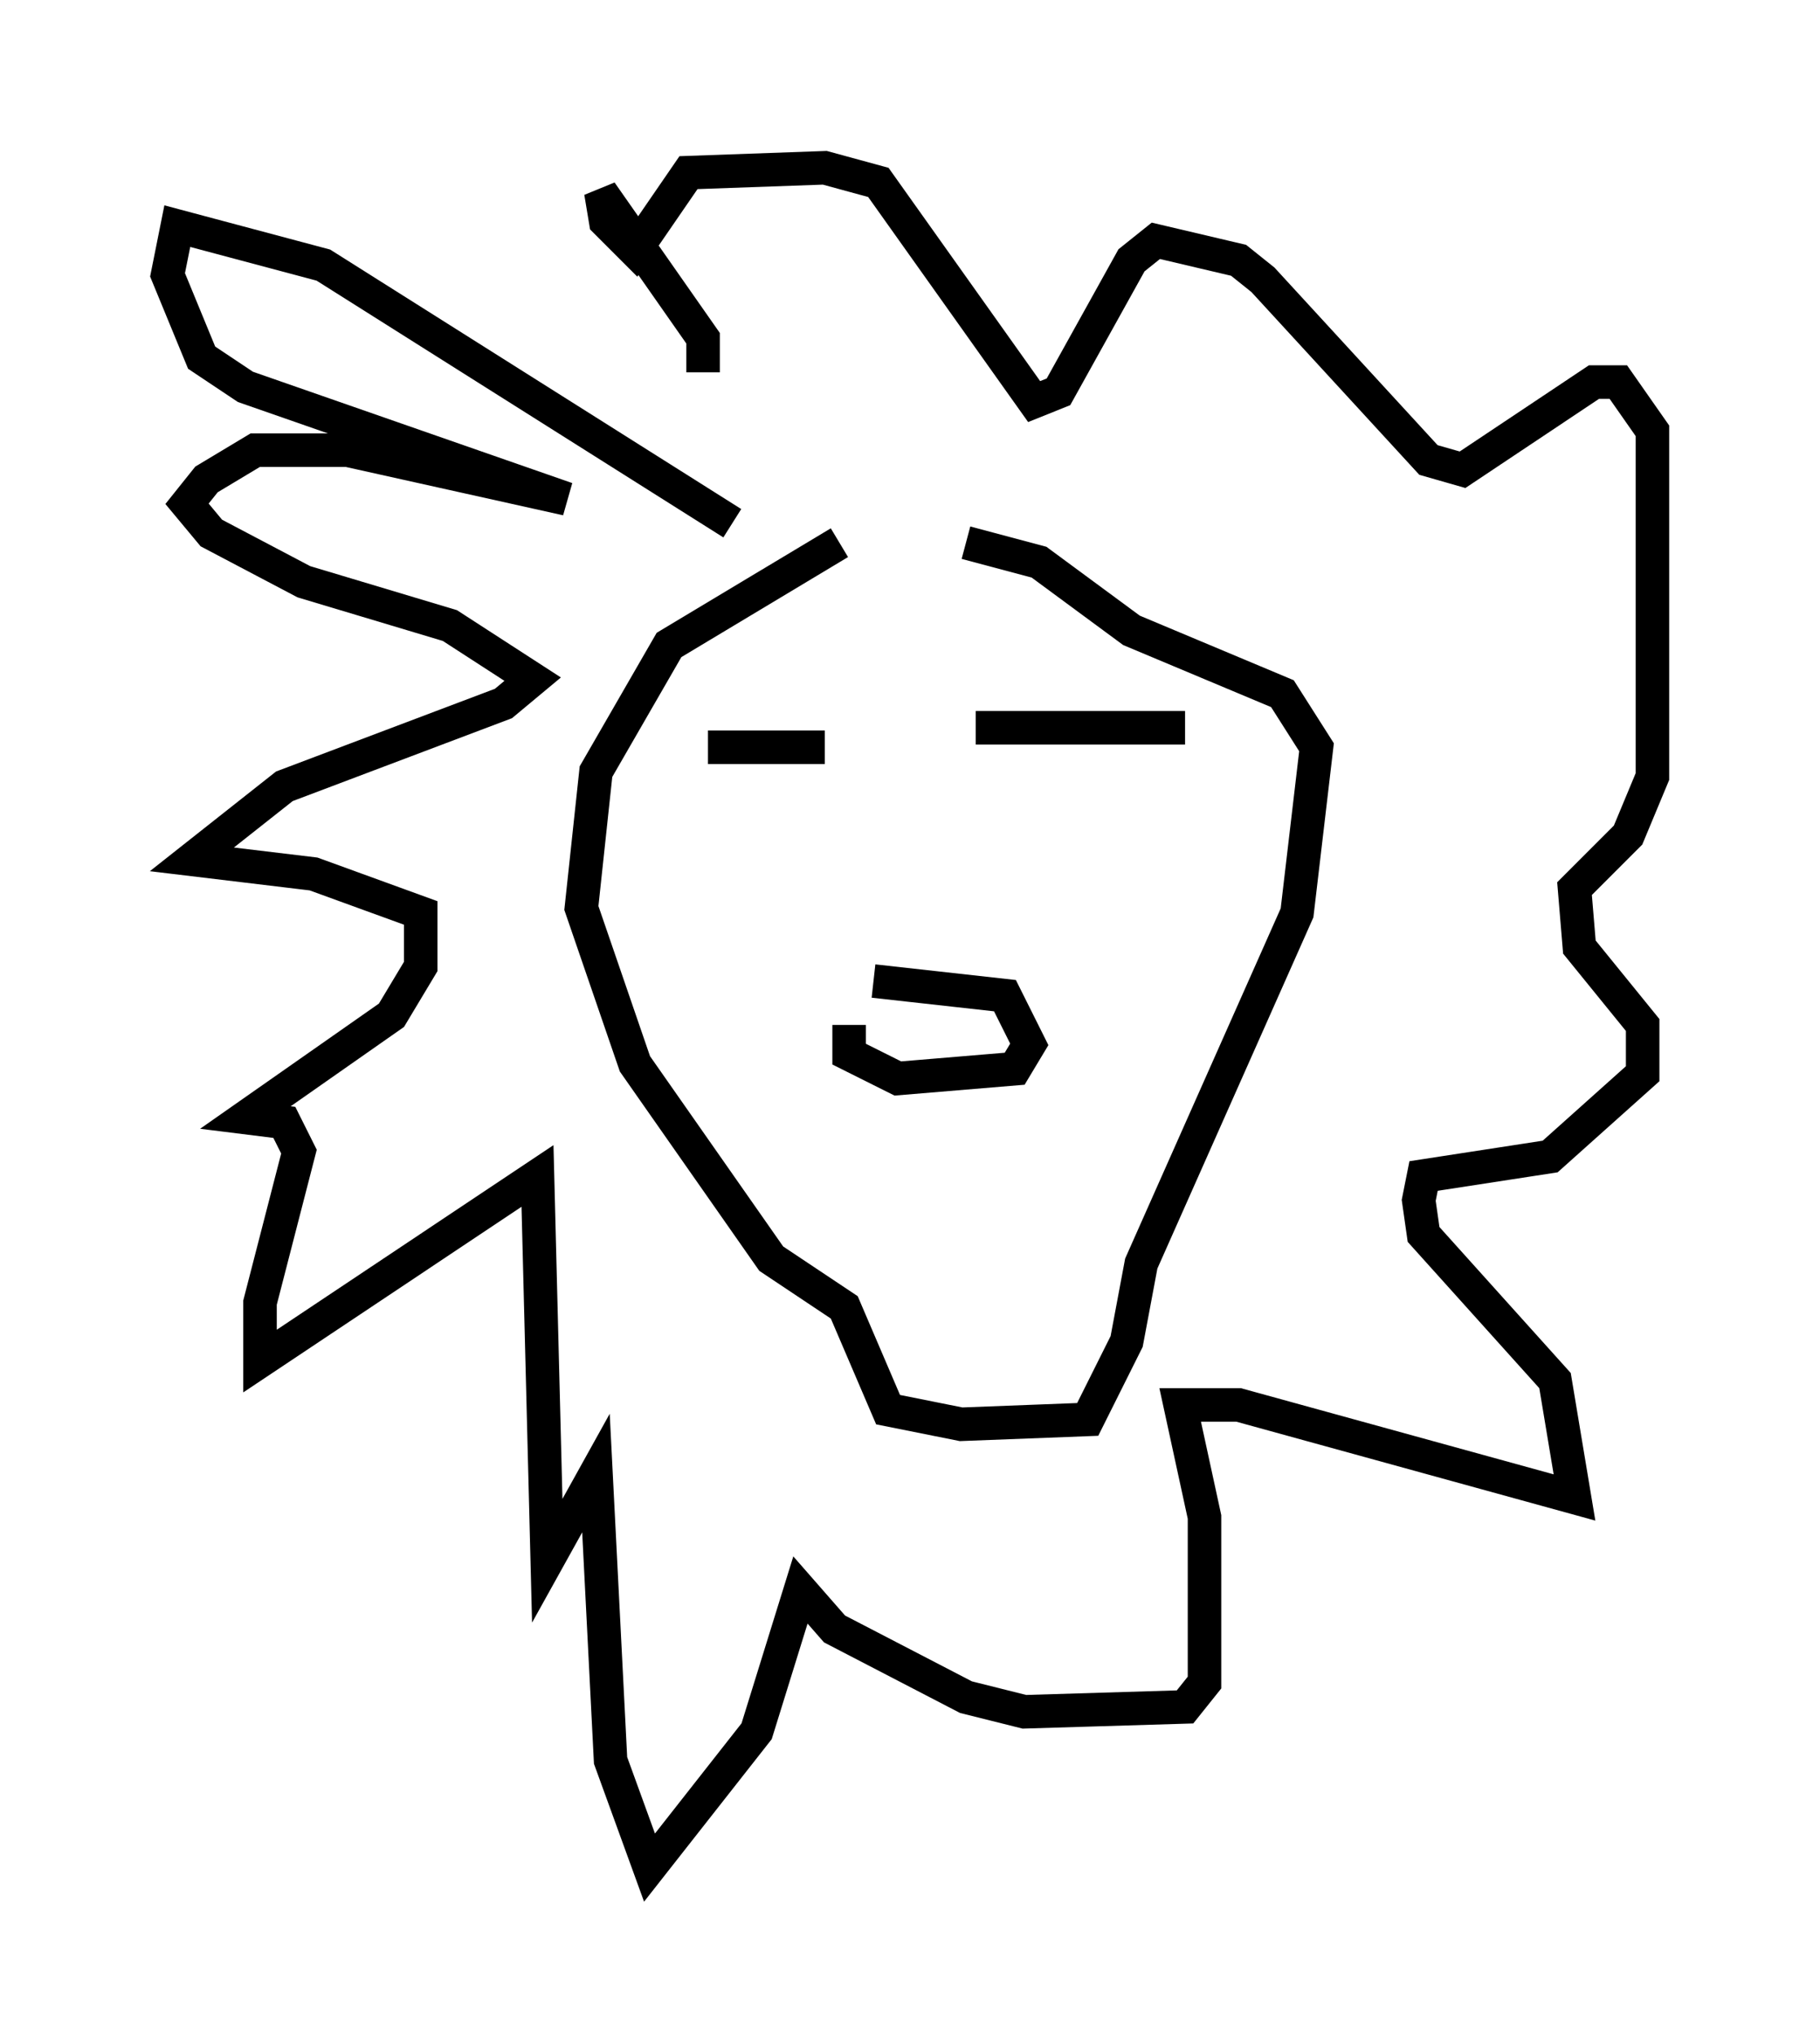 <?xml version="1.0" encoding="utf-8" ?>
<svg baseProfile="full" height="60.693" version="1.1" width="54.302" xmlns="http://www.w3.org/2000/svg" xmlns:ev="http://www.w3.org/2001/xml-events" xmlns:xlink="http://www.w3.org/1999/xlink"><defs /><rect fill="white" height="60.693" width="54.302" x="0" y="0" /><path d="M29.112, 16.039 m-4.067, 0.145 l-5.084, 3.05 -2.179, 3.777 l-0.436, 4.067 1.598, 4.648 l4.067, 5.81 2.179, 1.453 l1.307, 3.05 2.179, 0.436 l3.777, -0.145 1.162, -2.324 l0.436, -2.324 4.648, -10.458 l0.581, -4.939 -1.017, -1.598 l-4.503, -1.888 -2.76, -2.034 l-2.179, -0.581 m-7.698, 6.101 l3.486, 0.0 m4.503, -0.581 l6.246, 0.0 m-9.296, 7.553 l3.922, 0.436 0.726, 1.453 l-0.436, 0.726 -3.486, 0.291 l-1.453, -0.726 0.0, -0.872 m-3.486, -14.961 l-12.201, -7.698 -4.358, -1.162 l-0.291, 1.453 1.017, 2.469 l1.307, 0.872 9.587, 3.341 l-6.536, -1.453 -2.76, 0.0 l-1.453, 0.872 -0.581, 0.726 l0.726, 0.872 2.76, 1.453 l4.358, 1.307 2.469, 1.598 l-0.872, 0.726 -6.536, 2.469 l-2.76, 2.179 3.631, 0.436 l3.196, 1.162 0.0, 1.598 l-0.872, 1.453 -4.358, 3.05 l1.162, 0.145 0.436, 0.872 l-1.162, 4.503 0.0, 1.743 l8.279, -5.52 0.291, 11.475 l1.453, -2.615 0.436, 8.57 l1.162, 3.196 3.196, -4.067 l1.307, -4.212 1.017, 1.162 l3.922, 2.034 1.743, 0.436 l4.793, -0.145 0.581, -0.726 l0.0, -4.939 -0.726, -3.341 l1.743, 0.0 10.022, 2.76 l-0.581, -3.486 -3.922, -4.358 l-0.145, -1.017 0.145, -0.726 l3.777, -0.581 2.76, -2.469 l0.0, -1.453 -1.888, -2.324 l-0.145, -1.743 1.598, -1.598 l0.726, -1.743 0.0, -10.313 l-1.017, -1.453 -0.726, 0.0 l-3.922, 2.615 -1.017, -0.291 l-4.939, -5.374 -0.726, -0.581 l-2.469, -0.581 -0.726, 0.581 l-2.179, 3.922 -0.726, 0.291 l-4.648, -6.536 -1.598, -0.436 l-4.067, 0.145 -1.598, 2.324 l-0.872, -0.872 -0.145, -0.872 l3.05, 4.358 0.0, 1.017 " fill="none" stroke="black" stroke-width="1" /></svg>